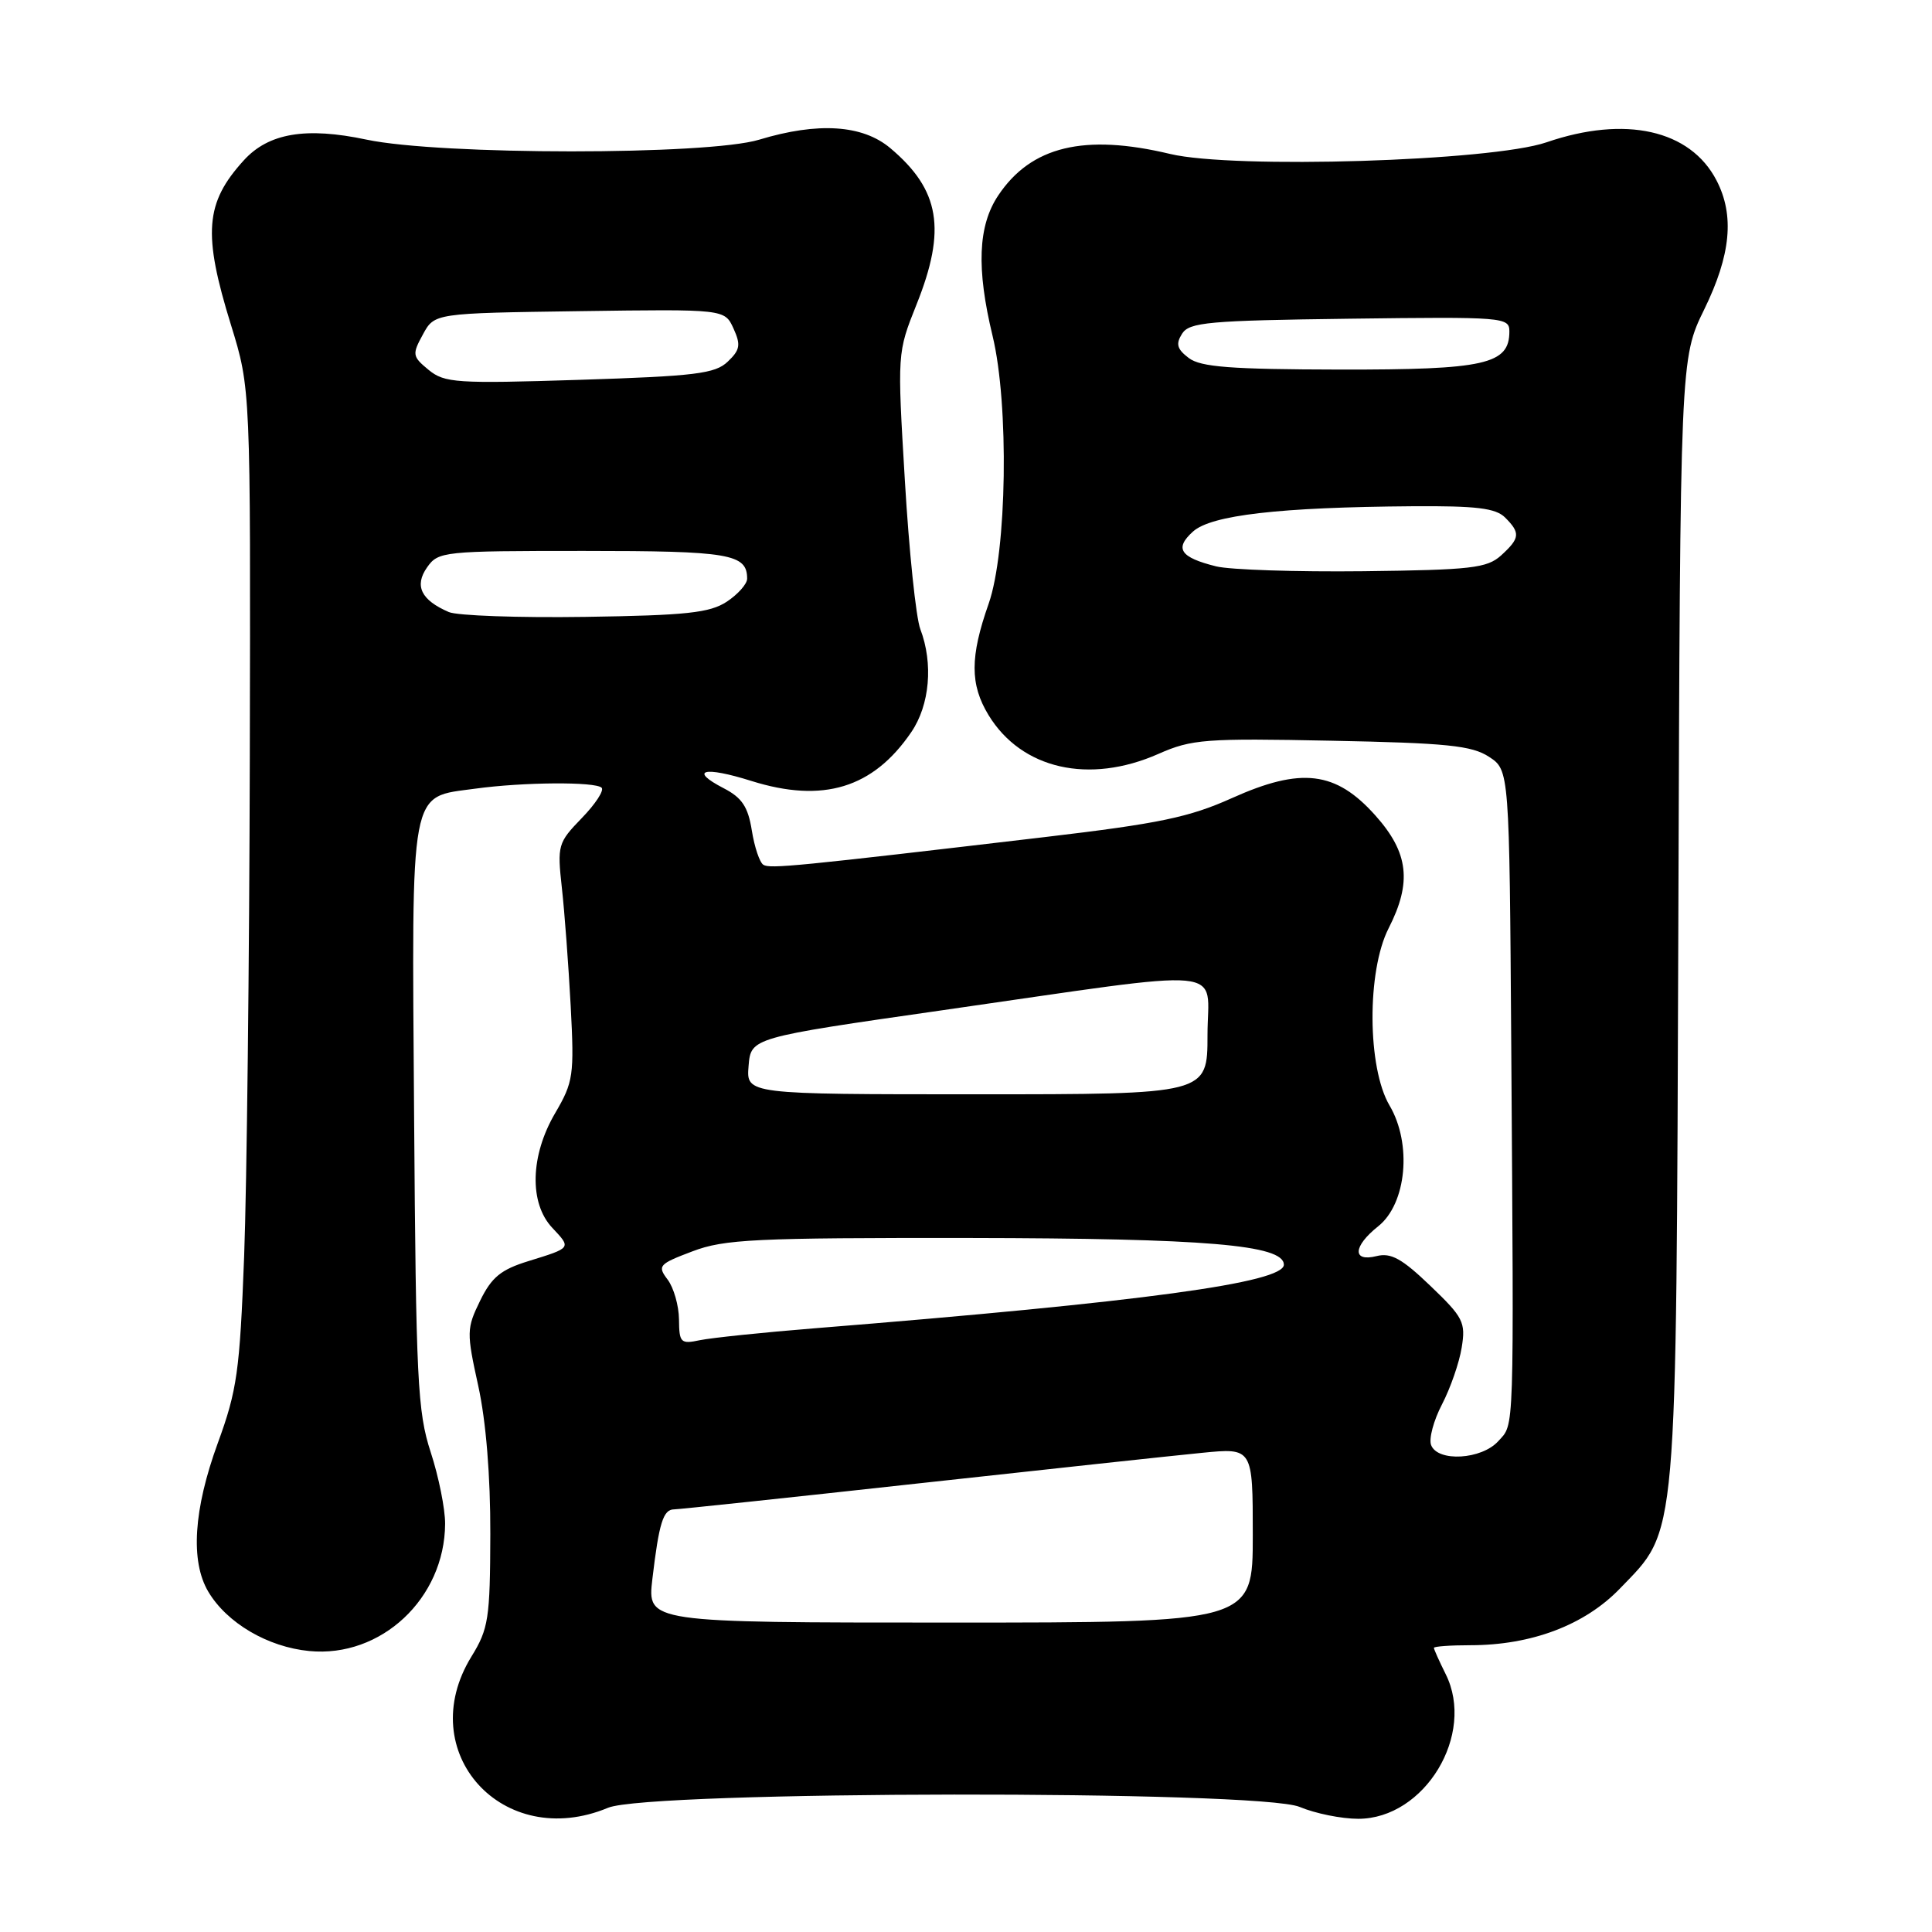 <?xml version="1.0" encoding="UTF-8" standalone="no"?>
<!DOCTYPE svg PUBLIC "-//W3C//DTD SVG 1.1//EN" "http://www.w3.org/Graphics/SVG/1.1/DTD/svg11.dtd" >
<svg xmlns="http://www.w3.org/2000/svg" xmlns:xlink="http://www.w3.org/1999/xlink" version="1.1" viewBox="0 0 256 256">
 <g >
 <path fill="currentColor"
d=" M 80.57 239.54 C 85.98 237.27 166.88 237.18 172.22 239.43 C 174.26 240.29 177.75 241.00 179.97 241.00 C 188.78 241.00 195.55 229.82 191.56 221.83 C 190.70 220.10 190.00 218.54 190.00 218.35 C 190.00 218.16 192.17 218.00 194.82 218.00 C 202.94 218.00 209.98 215.33 214.64 210.50 C 222.36 202.48 222.09 205.53 222.39 121.80 C 222.64 47.50 222.64 47.50 225.82 41.00 C 229.35 33.78 229.85 28.54 227.45 23.91 C 223.98 17.20 215.36 15.27 204.91 18.86 C 197.62 21.36 163.47 22.41 155.05 20.40 C 143.68 17.68 136.62 19.38 132.27 25.90 C 129.59 29.91 129.36 35.56 131.52 44.50 C 133.72 53.60 133.43 73.09 131.00 80.00 C 128.52 87.04 128.52 90.70 130.99 94.76 C 135.36 101.92 144.31 103.96 153.51 99.89 C 157.90 97.95 159.69 97.81 176.43 98.15 C 191.72 98.45 195.02 98.79 197.30 100.28 C 200.00 102.05 200.00 102.05 200.25 138.77 C 200.60 190.78 200.68 188.60 198.53 190.96 C 196.32 193.41 190.50 193.75 189.63 191.48 C 189.31 190.65 189.96 188.22 191.07 186.09 C 192.18 183.96 193.36 180.57 193.68 178.57 C 194.23 175.21 193.90 174.56 189.53 170.38 C 185.76 166.76 184.30 165.96 182.40 166.44 C 179.15 167.25 179.27 165.15 182.63 162.48 C 186.38 159.49 187.12 151.56 184.12 146.48 C 181.17 141.48 181.10 128.68 184.00 123.00 C 187.11 116.91 186.65 112.98 182.25 108.06 C 177.00 102.17 172.42 101.62 163.22 105.76 C 157.59 108.29 153.59 109.13 138.50 110.91 C 105.41 114.81 102.03 115.14 101.15 114.59 C 100.66 114.29 99.97 112.24 99.62 110.04 C 99.12 106.91 98.32 105.70 95.90 104.45 C 91.22 102.03 93.25 101.49 99.56 103.48 C 109.05 106.46 115.70 104.43 120.75 97.01 C 123.20 93.42 123.68 87.92 121.95 83.37 C 121.37 81.86 120.45 72.99 119.90 63.68 C 118.89 46.75 118.89 46.75 121.44 40.36 C 125.43 30.41 124.55 25.16 117.96 19.62 C 114.28 16.53 108.38 16.15 100.59 18.51 C 93.78 20.58 58.34 20.57 48.56 18.50 C 40.55 16.80 35.59 17.63 32.31 21.24 C 27.17 26.88 26.85 30.94 30.61 43.07 C 33.21 51.50 33.21 51.50 33.10 100.50 C 33.04 127.45 32.70 157.13 32.35 166.46 C 31.77 181.70 31.42 184.22 28.85 191.24 C 25.65 200.01 25.21 206.86 27.59 210.89 C 30.05 215.05 35.47 218.24 40.98 218.77 C 50.50 219.69 58.92 211.80 58.98 201.92 C 58.99 199.94 58.13 195.67 57.07 192.42 C 55.32 187.06 55.12 182.87 54.87 147.80 C 54.56 103.67 54.18 105.71 62.99 104.50 C 69.31 103.63 78.90 103.56 79.72 104.38 C 80.07 104.74 78.89 106.55 77.08 108.41 C 73.92 111.67 73.83 112.01 74.45 117.65 C 74.81 120.87 75.33 127.91 75.62 133.30 C 76.10 142.50 75.98 143.36 73.57 147.48 C 70.26 153.11 70.10 159.41 73.17 162.68 C 75.72 165.40 75.78 165.32 70.00 167.11 C 66.37 168.23 65.14 169.24 63.62 172.35 C 61.82 176.03 61.81 176.55 63.37 183.63 C 64.40 188.32 64.99 195.56 64.97 203.28 C 64.94 214.49 64.73 215.83 62.47 219.50 C 54.69 232.14 66.62 245.36 80.57 239.54 Z  M 86.44 209.25 C 87.32 201.79 87.88 200.00 89.32 200.00 C 89.97 199.99 104.45 198.46 121.50 196.58 C 138.55 194.71 155.54 192.87 159.25 192.51 C 166.00 191.84 166.00 191.84 166.00 203.42 C 166.00 215.00 166.00 215.00 125.88 215.00 C 85.77 215.00 85.77 215.00 86.44 209.25 Z  M 89.97 174.83 C 89.95 173.00 89.27 170.63 88.47 169.56 C 87.08 167.73 87.28 167.50 91.75 165.81 C 95.98 164.20 100.01 164.01 128.50 164.04 C 159.80 164.09 170.05 164.95 170.12 167.56 C 170.19 169.96 151.44 172.51 108.00 176.00 C 101.12 176.55 94.26 177.27 92.75 177.58 C 90.19 178.12 90.00 177.93 89.97 174.83 Z  M 99.19 141.25 C 99.50 137.50 99.50 137.50 124.82 133.87 C 163.87 128.27 160.00 127.91 160.00 137.15 C 160.00 145.00 160.00 145.00 129.44 145.00 C 98.88 145.00 98.88 145.00 99.19 141.25 Z  M 59.47 81.10 C 55.80 79.52 54.87 77.62 56.59 75.18 C 58.07 73.07 58.71 73.00 77.36 73.00 C 96.68 73.00 99.00 73.39 99.00 76.68 C 99.00 77.38 97.78 78.75 96.30 79.73 C 94.04 81.21 90.95 81.54 77.55 81.74 C 68.72 81.87 60.58 81.58 59.47 81.10 Z  M 161.16 75.05 C 156.37 73.86 155.59 72.68 158.07 70.44 C 160.48 68.25 169.53 67.21 187.18 67.08 C 195.63 67.02 198.18 67.33 199.43 68.57 C 201.49 70.63 201.41 71.31 198.90 73.60 C 197.03 75.28 194.96 75.52 180.65 75.69 C 171.77 75.79 163.00 75.50 161.16 75.05 Z  M 56.79 49.01 C 54.63 47.23 54.59 46.96 56.04 44.31 C 57.57 41.50 57.57 41.50 76.80 41.23 C 96.02 40.96 96.02 40.96 97.19 43.52 C 98.18 45.70 98.07 46.36 96.43 47.92 C 94.76 49.52 92.14 49.84 76.79 50.33 C 60.45 50.85 58.91 50.74 56.79 49.01 Z  M 157.52 47.44 C 155.96 46.26 155.77 45.58 156.63 44.22 C 157.59 42.70 160.12 42.47 178.86 42.23 C 199.29 41.97 200.00 42.03 200.00 43.92 C 200.00 48.28 196.79 49.00 177.53 48.97 C 163.11 48.94 159.10 48.64 157.52 47.44 Z "/>
</g>
</svg>